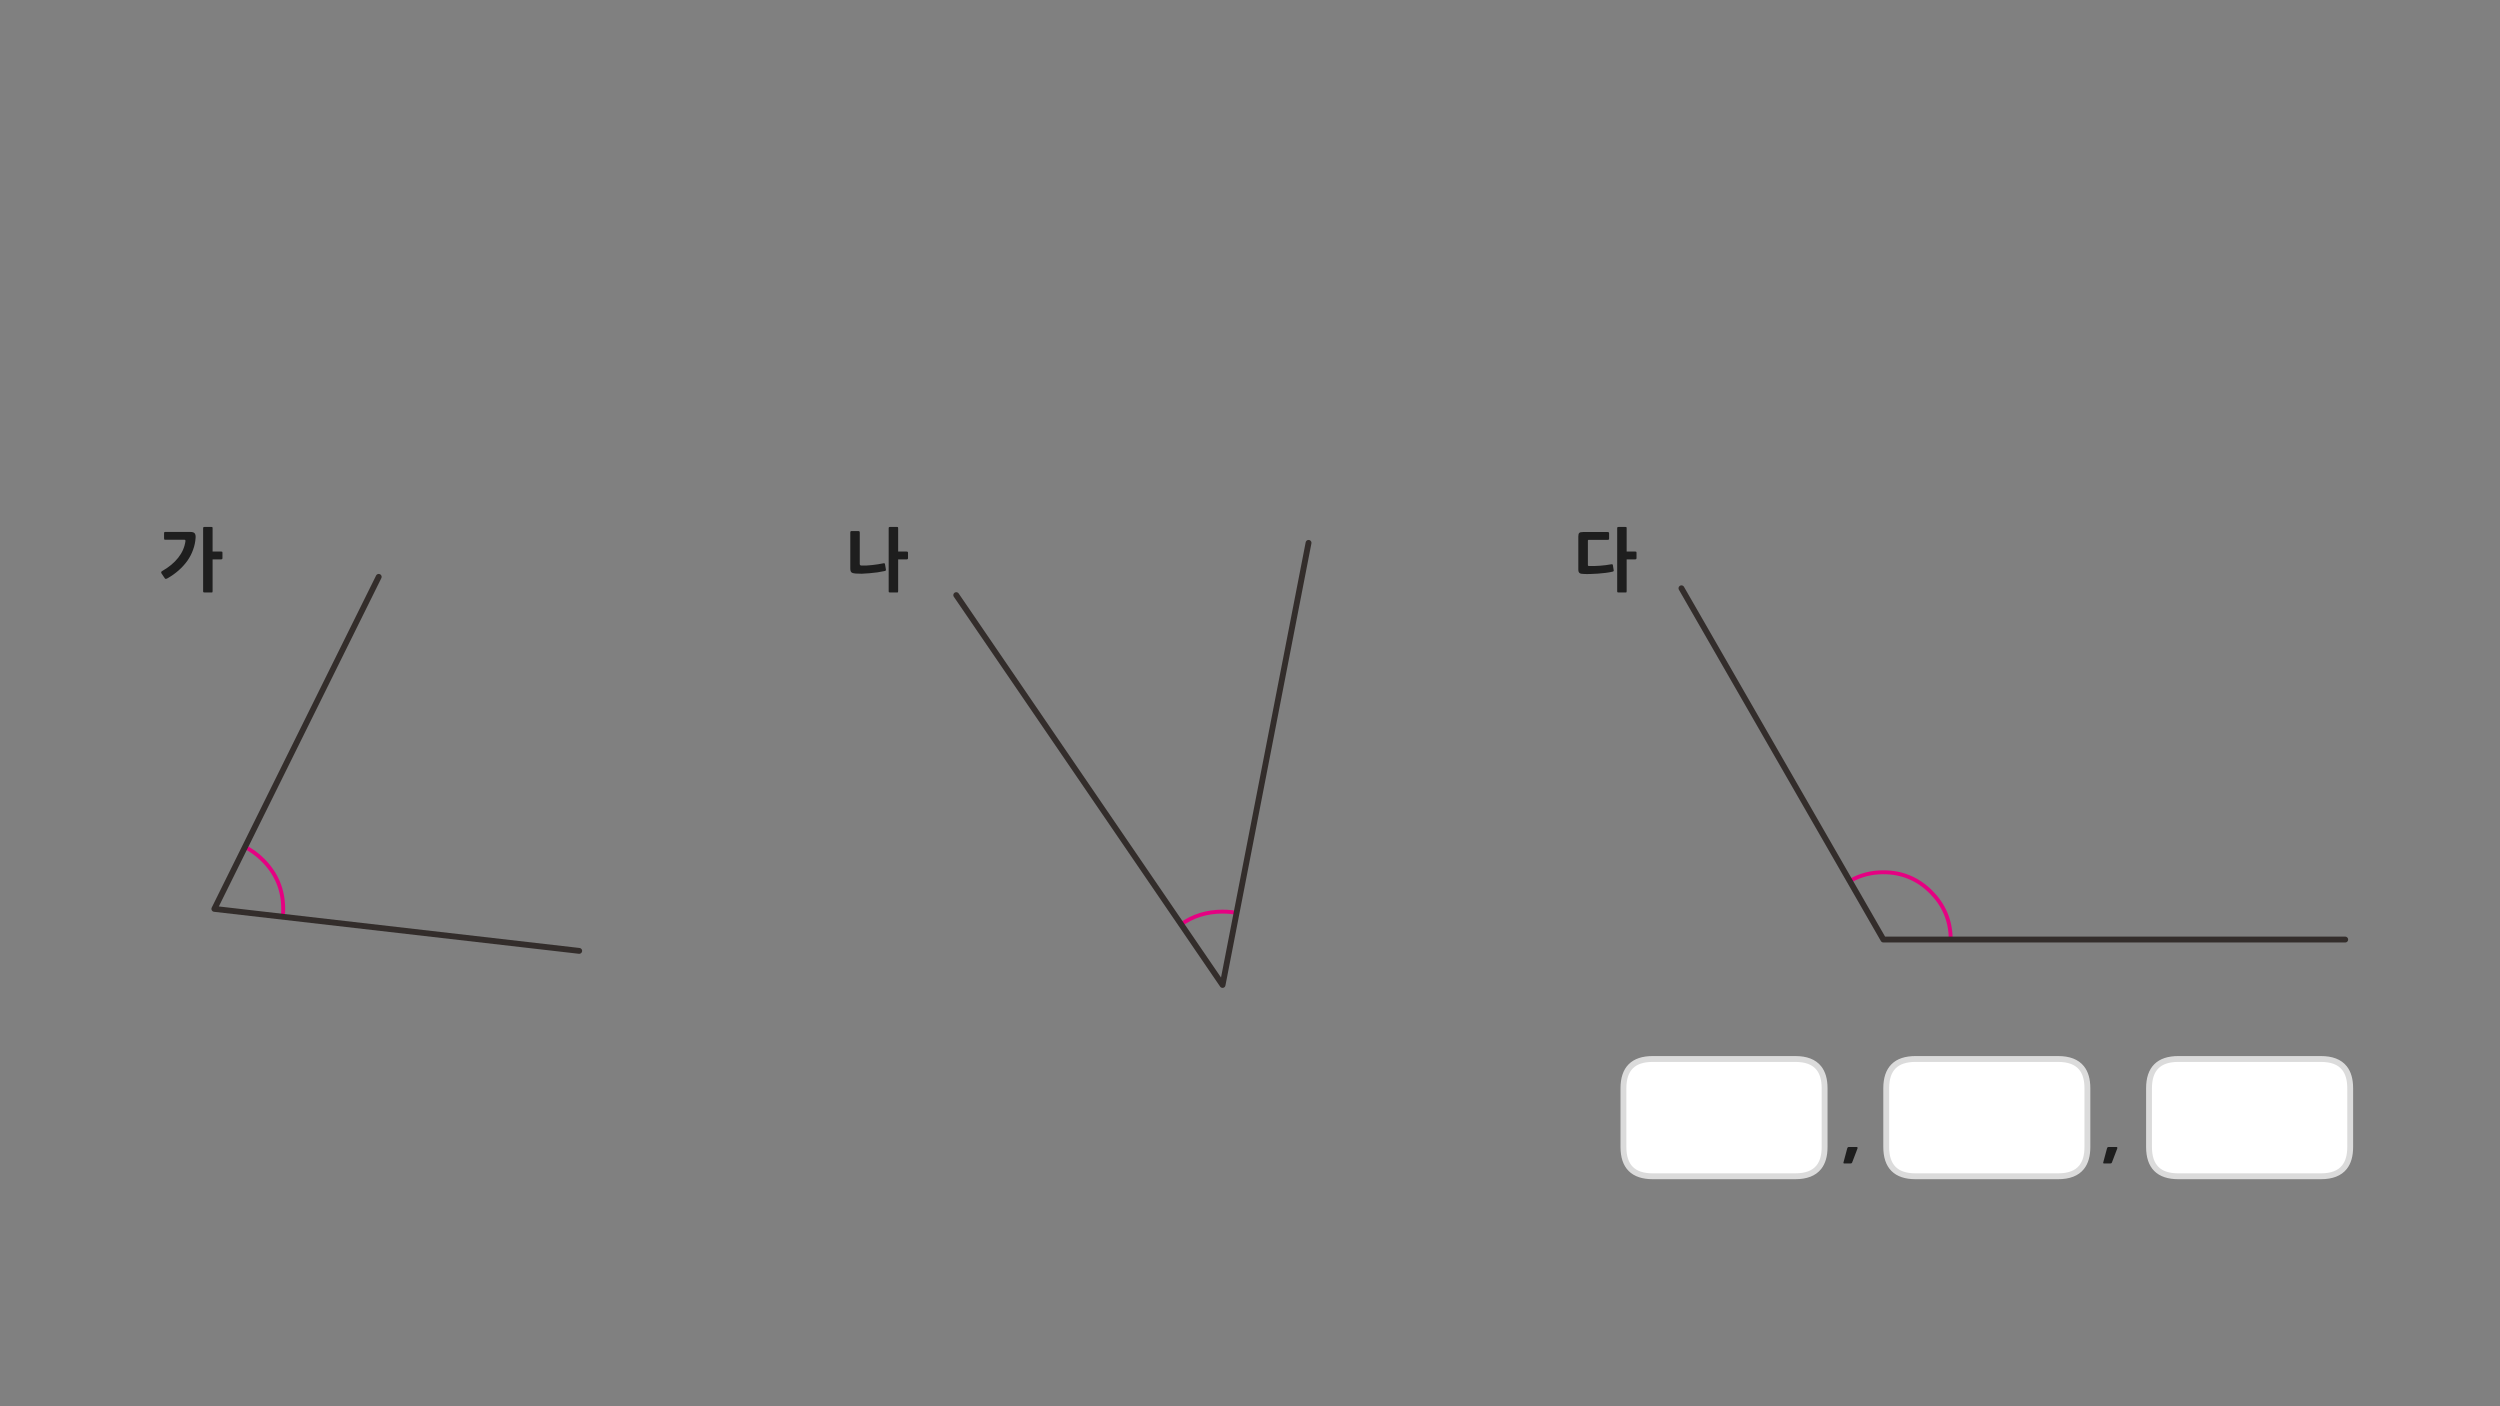 
<svg xmlns="http://www.w3.org/2000/svg" version="1.1" xmlns:xlink="http://www.w3.org/1999/xlink" preserveAspectRatio="none" x="0px" y="0px" width="1280px" height="720px" viewBox="0 0 1280 720">
<rect x="0" y="0" width="1280" height="720" fill="#808080" stroke="none"/>
<defs>
<g id="Layer0_0_FILL">
<path fill="#FFFFFF" stroke="none" d="
M 1203.3 557.2
Q 1203.3 550.55 1200.35 546.85 1196.65 542.2 1188.3 542.2
L 1115.3 542.2
Q 1100.3 542.2 1100.3 557.2
L 1100.3 587.25
Q 1100.3 602.25 1115.3 602.25
L 1188.3 602.25
Q 1196.65 602.25 1200.35 597.6 1203.3 593.9 1203.3 587.25
L 1203.3 557.2
M 965.75 557.2
L 965.75 587.25
Q 965.75 602.25 980.75 602.25
L 1053.75 602.25
Q 1062.1 602.25 1065.8 597.6 1068.75 593.9 1068.75 587.25
L 1068.75 557.2
Q 1068.75 550.55 1065.8 546.85 1062.1 542.2 1053.75 542.2
L 980.75 542.2
Q 965.75 542.2 965.75 557.2
M 831.2 557.2
L 831.2 587.25
Q 831.2 602.25 846.2 602.25
L 919.2 602.25
Q 927.55 602.25 931.25 597.6 934.2 593.9 934.2 587.25
L 934.2 557.2
Q 934.2 550.55 931.25 546.85 927.55 542.2 919.2 542.2
L 846.2 542.2
Q 831.2 542.2 831.2 557.2 Z"/>

<path fill="#1E1E1E" stroke="none" d="
M 1084.05 588
Q 1084.1 587.8 1084.05 587.5 1084.05 587.25 1083.55 587.25
L 1079.65 587.25
Q 1079.2 587.25 1079.05 587.45 1078.9 587.7 1078.8 587.9
L 1076.85 595.2
Q 1076.75 595.4 1076.9 595.55 1077 595.7 1077.2 595.7
L 1080.4 595.7
Q 1080.65 595.7 1080.95 595.6 1081.15 595.5 1081.3 595.2
L 1084.05 588
M 951.05 588
Q 951.1 587.8 951.05 587.5 951.05 587.25 950.55 587.25
L 946.65 587.25
Q 946.2 587.25 946.05 587.45 945.9 587.7 945.8 587.9
L 943.85 595.2
Q 943.75 595.4 943.9 595.55 944 595.7 944.2 595.7
L 947.4 595.7
Q 947.65 595.7 947.95 595.6 948.15 595.5 948.3 595.2
L 951.05 588
M 832.75 269.95
Q 832.65 269.8 832.25 269.8
L 828.7 269.8
Q 828.3 269.8 828.15 269.95 828 270.05 828 270.45
L 828 302.7
Q 828 303.1 828.15 303.25 828.3 303.35 828.7 303.35
L 832.25 303.35
Q 832.65 303.35 832.75 303.25 832.85 303.1 832.85 302.7
L 832.85 286.4 837.2 286.4
Q 837.5 286.4 837.7 286.25 837.9 286.15 837.9 285.7
L 837.9 283.05
Q 837.9 282.55 837.7 282.45 837.5 282.4 837.2 282.4
L 832.85 282.4 832.85 270.45
Q 832.85 270.05 832.75 269.95
M 808.6 272.85
Q 808.1 273.25 808.1 274.65
L 808.1 291.55
Q 808.1 293 808.75 293.4 809.35 293.85 810.6 293.85 812.1 293.95 814.1 293.9 816.05 293.85 818.15 293.7 820.25 293.55 822.2 293.3 824.15 293.05 825.6 292.7 826 292.55 826.15 292.45 826.3 292.3 826.2 291.9
L 825.8 289.35
Q 825.7 289.05 825.6 288.95 825.45 288.85 825.05 288.9 823.7 289.15 822.2 289.35 820.7 289.55 819.2 289.65 817.65 289.75 816.25 289.8 814.8 289.85 813.55 289.8 813 289.8 813 289.25
L 813 276.9
Q 813 276.7 813.05 276.55 813.15 276.4 813.45 276.4
L 823.15 276.4
Q 823.5 276.4 823.65 276.3 823.85 276.2 823.85 275.8
L 823.85 273.05
Q 823.85 272.65 823.65 272.55 823.5 272.4 823.15 272.4
L 810.5 272.4
Q 809.05 272.4 808.6 272.85
M 455.15 269.95
Q 455 270.05 455 270.45
L 455 302.7
Q 455 303.1 455.15 303.25 455.3 303.35 455.7 303.35
L 459.25 303.35
Q 459.65 303.35 459.75 303.25 459.85 303.1 459.85 302.7
L 459.85 286.4 464.2 286.4
Q 464.5 286.4 464.7 286.3 464.9 286.15 464.9 285.75
L 464.9 283.1
Q 464.9 282.6 464.7 282.5 464.5 282.4 464.2 282.4
L 459.85 282.4 459.85 270.45
Q 459.85 270.05 459.75 269.95 459.65 269.8 459.25 269.8
L 455.7 269.8
Q 455.3 269.8 455.15 269.95
M 439.45 271.9
L 436 271.9
Q 435.35 271.9 435.35 272.65
L 435.35 291.05
Q 435.35 292.45 435.9 293 436.5 293.55 438 293.65 439.35 293.75 441.2 293.75 443.1 293.7 445.15 293.5 447.2 293.35 449.25 293.05 451.3 292.75 453.05 292.35 453.65 292.2 453.6 291.65
L 453.1 288.75
Q 453 288.6 452.9 288.45 452.75 288.3 452.35 288.4 451.1 288.7 449.6 288.9 448.15 289.15 446.6 289.3 445.1 289.45 443.65 289.55 442.2 289.6 441 289.55 440.2 289.5 440.2 288.75
L 440.2 272.65
Q 440.2 271.9 439.45 271.9
M 98.85 281.5
Q 99.95 278.5 100.15 275.35 100.25 273.8 99.7 273.1 99.15 272.35 97.4 272.35
L 84.65 272.35
Q 84.25 272.35 84.1 272.5 84 272.65 84 273.05
L 84 275.65
Q 84 276.05 84.1 276.2 84.2 276.35 84.65 276.35
L 94.4 276.35
Q 95.05 276.35 94.95 277.1 94.3 281.7 91.25 285.55 88.2 289.45 82.9 292.45 82.6 292.6 82.55 292.95 82.45 293.25 82.7 293.6
L 84.35 296.05
Q 84.6 296.4 84.85 296.4 85.15 296.4 85.65 296.15 88.85 294.35 91.45 292.05 94.05 289.75 95.95 287.1 97.8 284.45 98.85 281.5
M 104.15 269.95
Q 104 270.05 104 270.45
L 104 302.7
Q 104 303.1 104.15 303.25 104.3 303.35 104.7 303.35
L 108.25 303.35
Q 108.65 303.35 108.75 303.25 108.85 303.1 108.85 302.7
L 108.85 286.4 113.2 286.4
Q 113.5 286.4 113.7 286.25 113.9 286.15 113.9 285.7
L 113.9 283.05
Q 113.9 282.55 113.7 282.45 113.5 282.4 113.2 282.4
L 108.85 282.4 108.85 270.45
Q 108.85 270.05 108.75 269.95 108.65 269.8 108.25 269.8
L 104.7 269.8
Q 104.3 269.8 104.15 269.95 Z"/>
</g>

<path id="Layer0_0_1_STROKES" stroke="#DBDBDB" stroke-width="3" stroke-linejoin="round" stroke-linecap="round" fill="none" d="
M 919.2 542.2
Q 927.55 542.2 931.25 546.85 934.2 550.55 934.2 557.2
L 934.2 587.25
Q 934.2 593.9 931.25 597.6 927.55 602.25 919.2 602.25
L 846.2 602.25
Q 831.2 602.25 831.2 587.25
L 831.2 557.2
Q 831.2 542.2 846.2 542.2
L 919.2 542.2 Z
M 1053.75 542.2
Q 1062.1 542.2 1065.8 546.85 1068.75 550.55 1068.75 557.2
L 1068.75 587.25
Q 1068.75 593.9 1065.8 597.6 1062.1 602.25 1053.75 602.25
L 980.75 602.25
Q 965.75 602.25 965.75 587.25
L 965.75 557.2
Q 965.75 542.2 980.75 542.2
L 1053.75 542.2 Z
M 1188.3 542.2
Q 1196.65 542.2 1200.35 546.85 1203.3 550.55 1203.3 557.2
L 1203.3 587.25
Q 1203.3 593.9 1200.35 597.6 1196.65 602.25 1188.3 602.25
L 1115.3 602.25
Q 1100.3 602.25 1100.3 587.25
L 1100.3 557.2
Q 1100.3 542.2 1115.3 542.2
L 1188.3 542.2 Z"/>

<path id="Layer0_1_MEMBER_0_1_STROKES" stroke="#E50182" stroke-width="2" stroke-linejoin="miter" stroke-linecap="butt" stroke-miterlimit="4" fill="none" d="
M 972.75 459
Q 980.175 454.85 989.3 454.85 1003.55 454.85 1013.65 464.95 1023.465 474.765 1023.75 488.5"/>

<path id="Layer0_1_MEMBER_1_1_STROKES" stroke="#332D2B" stroke-width="3" stroke-linejoin="round" stroke-linecap="round" fill="none" d="
M 1225.75 489.3
L 989.3 489.3 885.9 309.45"/>

<path id="Layer0_2_MEMBER_0_1_STROKES" stroke="#E50182" stroke-width="2" stroke-linejoin="miter" stroke-linecap="butt" stroke-miterlimit="4" fill="none" d="
M 609.5 458.425
Q 618.847 451.75 630.95 451.75 635.14 451.75 639 452.55"/>

<path id="Layer0_2_MEMBER_1_1_STROKES" stroke="#332D2B" stroke-width="3" stroke-linejoin="round" stroke-linecap="round" fill="none" d="
M 674.975 272.95
L 630.95 499.3 494.6 299.7"/>

<path id="Layer0_3_MEMBER_0_1_STROKES" stroke="#E50182" stroke-width="2" stroke-linejoin="miter" stroke-linecap="butt" stroke-miterlimit="4" fill="none" d="
M 129.75 435.775
Q 135.117 438.317 139.65 442.85 150 453.2 150 467.8 150 469.686 149.825 471.5"/>

<path id="Layer0_3_MEMBER_1_1_STROKES" stroke="#332D2B" stroke-width="3" stroke-linejoin="round" stroke-linecap="round" fill="none" d="
M 301.55 489.3
L 114.75 467.8 198.9 297.8"/>
</defs>

<g transform="matrix( 1, 0, 0, 1, 0,0) ">
<use xlink:href="#Layer0_0_FILL"/>

<use xlink:href="#Layer0_0_1_STROKES"/>
</g>

<g transform="matrix( 1, 0, 0, 1, -25,-8.25) ">
<use xlink:href="#Layer0_1_MEMBER_0_1_STROKES"/>
</g>

<g transform="matrix( 1, 0, 0, 1, -25,-8.25) ">
<use xlink:href="#Layer0_1_MEMBER_1_1_STROKES"/>
</g>

<g transform="matrix( 1, 0, 0, 1, -5,15) ">
<use xlink:href="#Layer0_2_MEMBER_0_1_STROKES"/>
</g>

<g transform="matrix( 1, 0, 0, 1, -5,5) ">
<use xlink:href="#Layer0_2_MEMBER_1_1_STROKES"/>
</g>

<g transform="matrix( 1, 0, 0, 1, -5,-2.45) ">
<use xlink:href="#Layer0_3_MEMBER_0_1_STROKES"/>
</g>

<g transform="matrix( 1, 0, 0, 1, -5,-2.45) ">
<use xlink:href="#Layer0_3_MEMBER_1_1_STROKES"/>
</g>
</svg>
